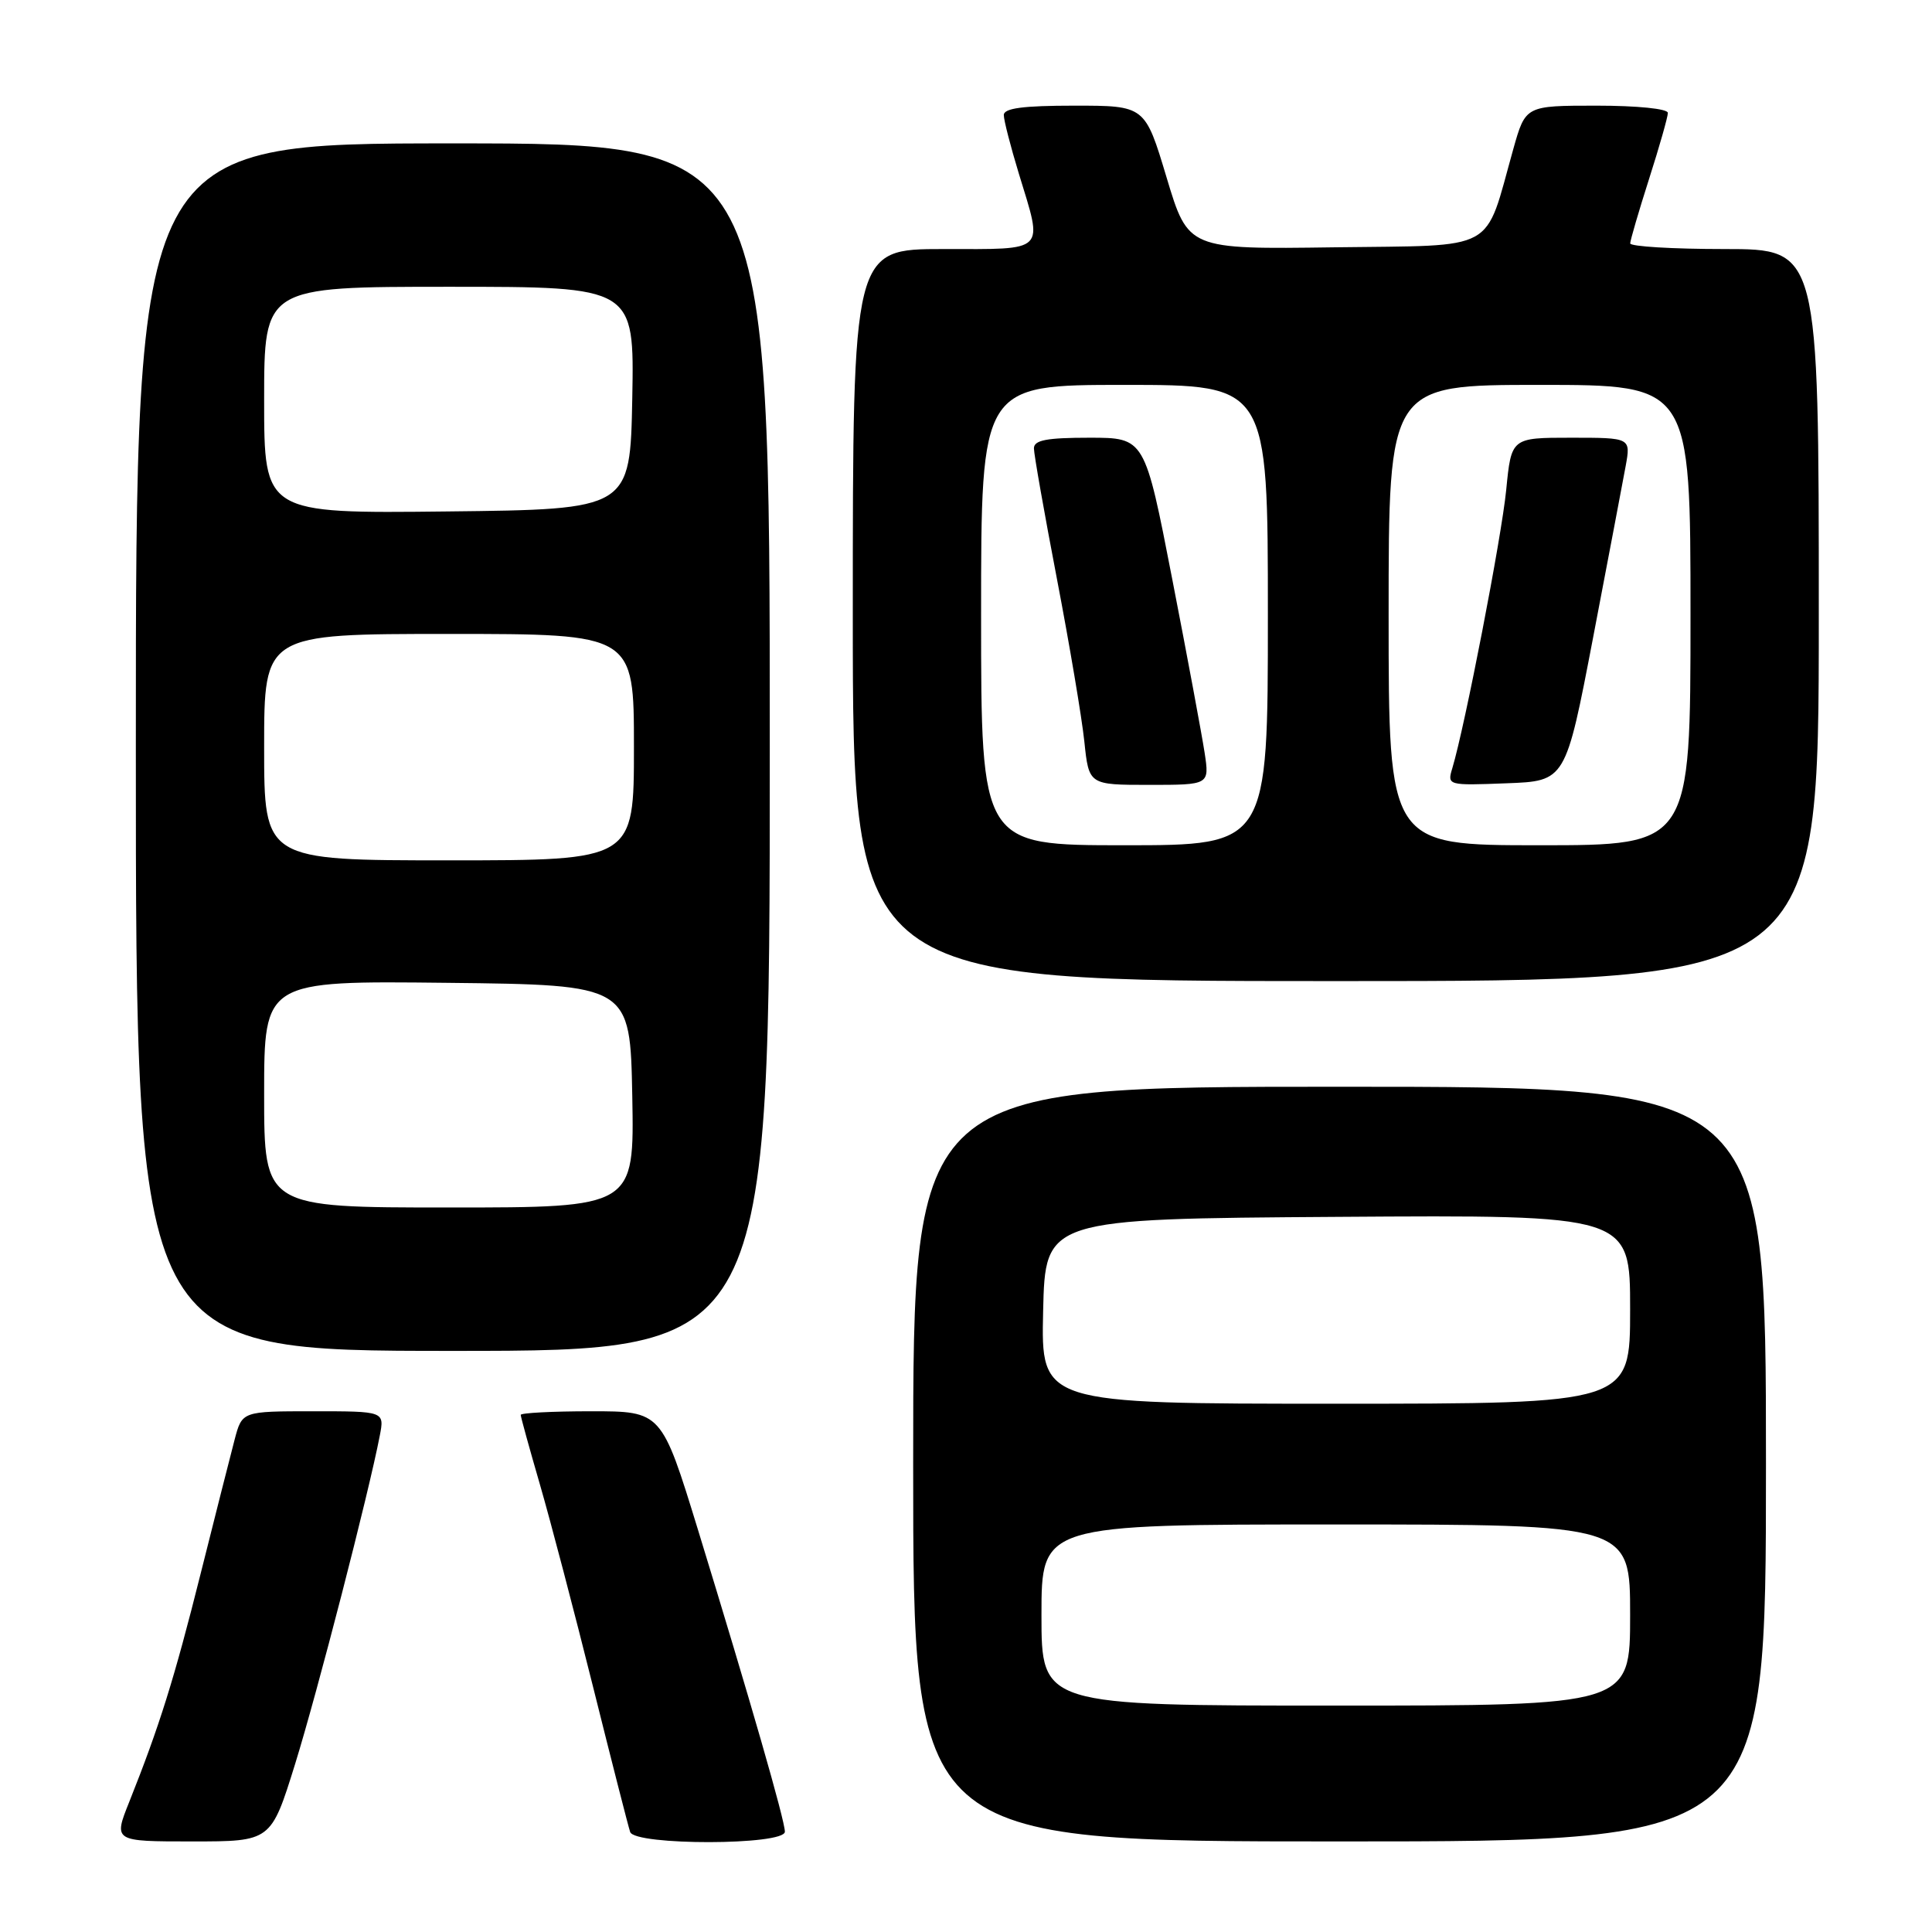<?xml version="1.0" encoding="UTF-8" standalone="no"?>
<!DOCTYPE svg PUBLIC "-//W3C//DTD SVG 1.1//EN" "http://www.w3.org/Graphics/SVG/1.1/DTD/svg11.dtd" >
<svg xmlns="http://www.w3.org/2000/svg" xmlns:xlink="http://www.w3.org/1999/xlink" version="1.1" viewBox="0 0 256 256">
 <g >
 <path fill="currentColor"
d=" M 39.10 233.75 C 42.04 224.28 48.87 197.81 50.32 190.25 C 50.95 187.00 50.95 187.00 41.51 187.00 C 32.08 187.00 32.08 187.00 31.09 190.75 C 30.55 192.81 28.52 200.80 26.59 208.50 C 23.10 222.44 21.12 228.75 17.13 238.75 C 15.03 244.00 15.03 244.00 25.47 244.00 C 35.91 244.00 35.91 244.00 39.10 233.75 Z  M 104.00 242.71 C 104.00 241.22 99.40 225.25 92.50 202.75 C 87.66 187.00 87.66 187.00 78.33 187.00 C 73.20 187.00 69.00 187.22 69.00 187.48 C 69.00 187.75 70.15 191.91 71.55 196.73 C 72.95 201.56 76.11 213.60 78.58 223.50 C 81.05 233.40 83.26 242.06 83.50 242.75 C 84.13 244.56 104.00 244.53 104.00 242.71 Z  M 234.00 194.00 C 234.00 144.00 234.00 144.00 177.50 144.00 C 121.00 144.00 121.00 144.00 121.00 194.00 C 121.00 244.00 121.00 244.00 177.50 244.00 C 234.00 244.00 234.00 244.00 234.00 194.00 Z  M 102.00 99.00 C 102.00 19.00 102.00 19.00 60.00 19.00 C 18.00 19.00 18.00 19.00 18.00 99.00 C 18.00 179.00 18.00 179.00 60.00 179.00 C 102.00 179.00 102.00 179.00 102.00 99.00 Z  M 241.00 81.50 C 241.00 33.00 241.00 33.00 228.50 33.00 C 221.62 33.00 216.01 32.66 216.01 32.25 C 216.02 31.84 217.14 28.00 218.51 23.71 C 219.88 19.43 221.00 15.49 221.00 14.96 C 221.00 14.41 216.94 14.00 211.57 14.00 C 202.14 14.00 202.14 14.00 200.52 19.75 C 196.62 33.62 198.71 32.47 176.83 32.77 C 157.44 33.04 157.44 33.04 154.58 23.52 C 151.72 14.00 151.72 14.00 142.36 14.00 C 135.53 14.00 133.00 14.34 133.01 15.25 C 133.01 15.94 133.91 19.42 135.00 23.00 C 138.23 33.58 138.81 33.00 125.00 33.00 C 113.00 33.00 113.00 33.00 113.00 81.50 C 113.00 130.00 113.00 130.00 177.00 130.00 C 241.00 130.00 241.00 130.00 241.00 81.50 Z  M 138.00 214.00 C 138.00 202.00 138.00 202.00 177.00 202.00 C 216.00 202.00 216.00 202.00 216.00 214.00 C 216.00 226.00 216.00 226.00 177.00 226.00 C 138.00 226.00 138.00 226.00 138.00 214.00 Z  M 138.22 173.75 C 138.50 161.50 138.50 161.50 177.25 161.24 C 216.00 160.98 216.00 160.98 216.00 173.49 C 216.00 186.00 216.00 186.00 176.97 186.00 C 137.94 186.00 137.94 186.00 138.22 173.75 Z  M 35.00 144.98 C 35.00 129.96 35.00 129.96 59.25 130.23 C 83.50 130.50 83.50 130.50 83.78 145.25 C 84.05 160.00 84.05 160.00 59.53 160.00 C 35.00 160.00 35.00 160.00 35.00 144.98 Z  M 35.00 99.00 C 35.00 84.00 35.00 84.00 59.50 84.00 C 84.00 84.00 84.00 84.00 84.00 99.00 C 84.00 114.00 84.00 114.00 59.50 114.00 C 35.00 114.00 35.00 114.00 35.00 99.00 Z  M 35.00 53.02 C 35.00 38.00 35.00 38.00 59.53 38.00 C 84.05 38.00 84.05 38.00 83.78 52.75 C 83.50 67.50 83.50 67.50 59.25 67.77 C 35.00 68.04 35.00 68.04 35.00 53.02 Z  M 130.00 81.50 C 130.00 51.00 130.00 51.00 149.00 51.00 C 168.00 51.00 168.00 51.00 168.00 81.50 C 168.00 112.00 168.00 112.00 149.00 112.00 C 130.00 112.00 130.00 112.00 130.00 81.50 Z  M 159.62 99.75 C 159.26 97.41 157.34 87.06 155.33 76.75 C 151.69 58.00 151.69 58.00 144.35 58.00 C 138.68 58.00 137.00 58.32 137.00 59.41 C 137.00 60.19 138.37 67.95 140.04 76.66 C 141.71 85.37 143.35 95.09 143.68 98.25 C 144.28 104.00 144.28 104.00 152.27 104.00 C 160.26 104.00 160.26 104.00 159.62 99.75 Z  M 184.00 81.50 C 184.00 51.00 184.00 51.00 204.00 51.00 C 224.00 51.00 224.00 51.00 224.00 81.50 C 224.00 112.00 224.00 112.00 204.00 112.00 C 184.00 112.00 184.00 112.00 184.00 81.50 Z  M 211.09 84.50 C 213.09 74.05 215.03 63.81 215.41 61.75 C 216.09 58.00 216.09 58.00 208.17 58.00 C 200.26 58.00 200.26 58.00 199.58 64.92 C 198.96 71.22 194.11 96.24 192.44 101.79 C 191.75 104.07 191.82 104.09 199.60 103.79 C 207.45 103.50 207.45 103.50 211.09 84.50 Z "/>
</g>
</svg>